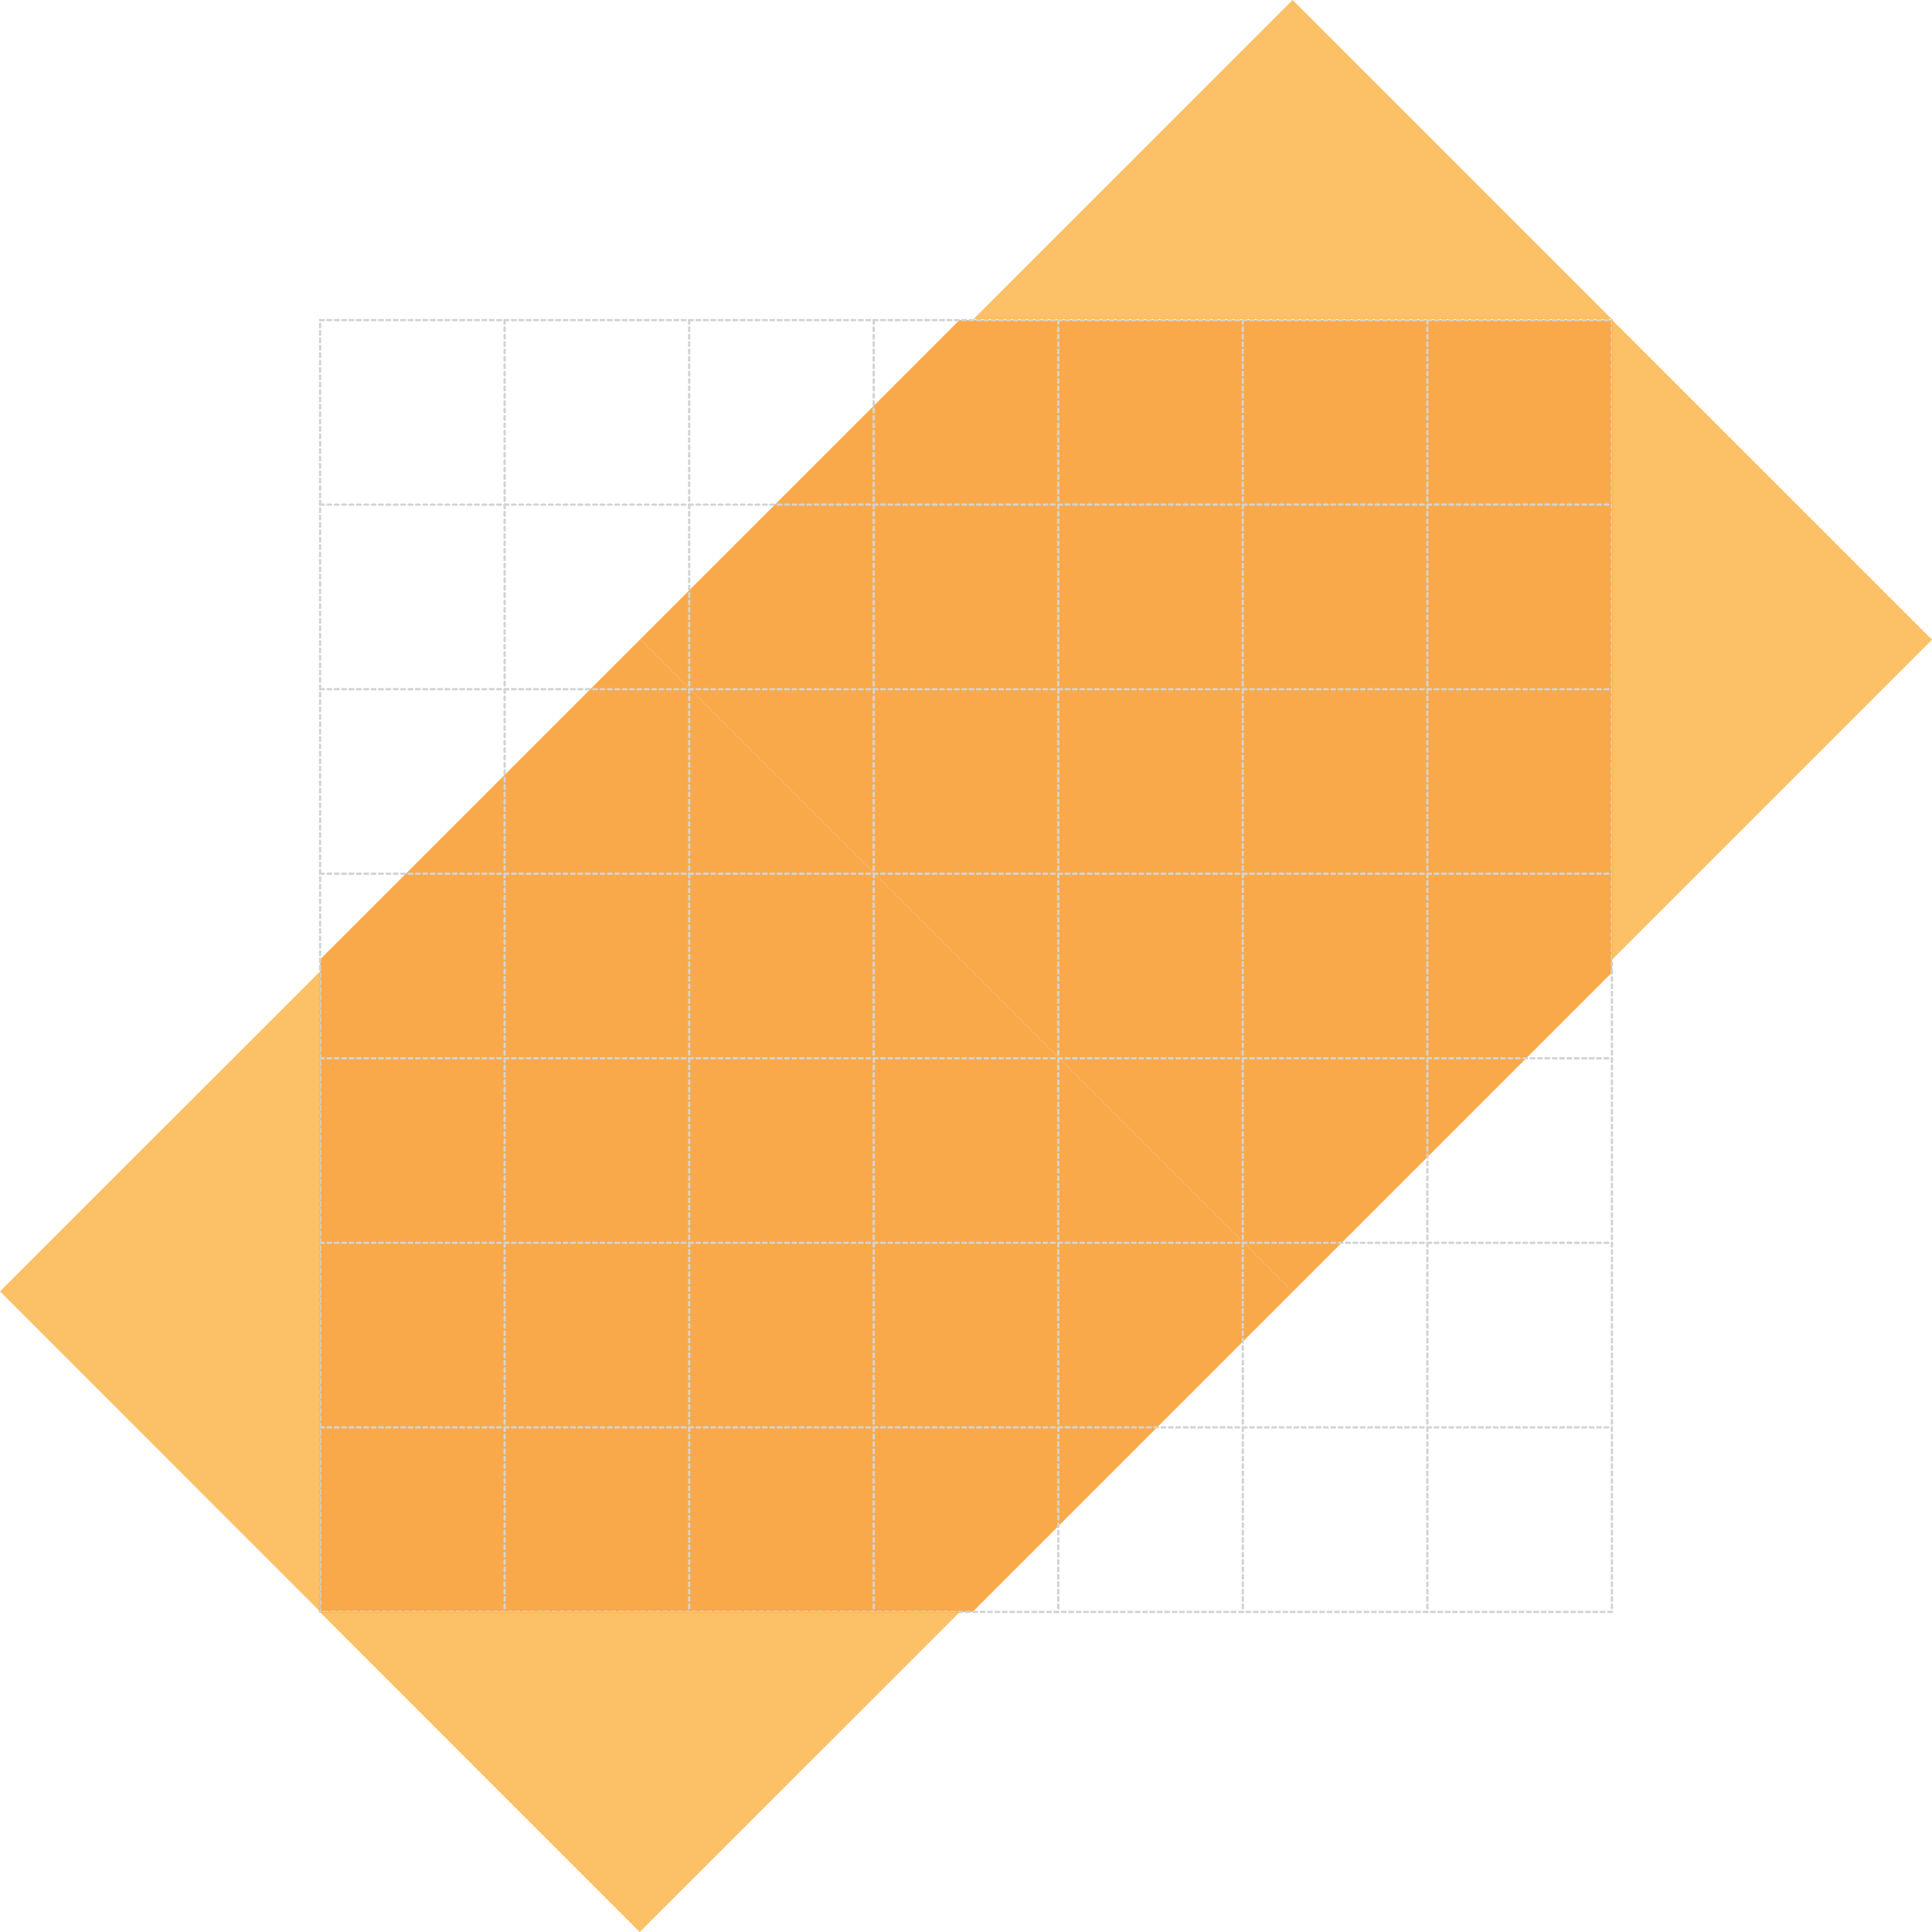 <svg xmlns="http://www.w3.org/2000/svg" viewBox="0 0 209.38 209.38"><defs><style>.cls-1{fill:#f7941d;}.cls-1,.cls-3{opacity:0.8;}.cls-2{fill:none;stroke:#d1d3d4;stroke-linecap:round;stroke-miterlimit:10;stroke-width:0.25px;stroke-dasharray:0.4 0.4;}.cls-3{fill:#fbb040;}</style></defs><g id="Layer_2" data-name="Layer 2"><g id="Layer_1-2" data-name="Layer 1"><polygon class="cls-1" points="69.38 69.29 34.69 103.98 34.69 174.69 105.4 174.69 140.09 140 69.38 69.29"/><polygon class="cls-1" points="174.69 105.4 174.69 34.69 103.98 34.69 69.38 69.29 140.09 140 174.69 105.4"/><rect class="cls-2" x="34.69" y="34.69" width="140" height="140"/><line class="cls-2" x1="34.69" y1="154.69" x2="174.69" y2="154.69"/><line class="cls-2" x1="34.69" y1="134.69" x2="174.69" y2="134.69"/><line class="cls-2" x1="34.69" y1="114.69" x2="174.69" y2="114.69"/><line class="cls-2" x1="34.69" y1="94.69" x2="174.69" y2="94.69"/><line class="cls-2" x1="34.69" y1="74.69" x2="174.69" y2="74.69"/><line class="cls-2" x1="34.69" y1="54.69" x2="174.69" y2="54.69"/><line class="cls-2" x1="154.69" y1="34.69" x2="154.69" y2="174.69"/><line class="cls-2" x1="134.69" y1="34.69" x2="134.69" y2="174.69"/><line class="cls-2" x1="114.69" y1="34.69" x2="114.69" y2="174.69"/><line class="cls-2" x1="94.69" y1="34.69" x2="94.69" y2="174.69"/><line class="cls-2" x1="74.69" y1="34.69" x2="74.69" y2="174.69"/><line class="cls-2" x1="54.69" y1="34.69" x2="54.69" y2="174.69"/><polygon class="cls-3" points="174.69 34.6 140.09 0 105.49 34.6 174.69 34.6"/><polygon class="cls-3" points="0 139.95 34.69 174.65 34.69 105.36 34.6 105.36 0 139.95"/><polygon class="cls-3" points="69.33 209.38 104.03 174.69 34.74 174.69 34.74 174.78 69.33 209.38"/><polygon class="cls-3" points="209.38 69.33 174.69 34.65 174.69 103.93 174.78 103.93 209.38 69.33"/></g></g></svg>